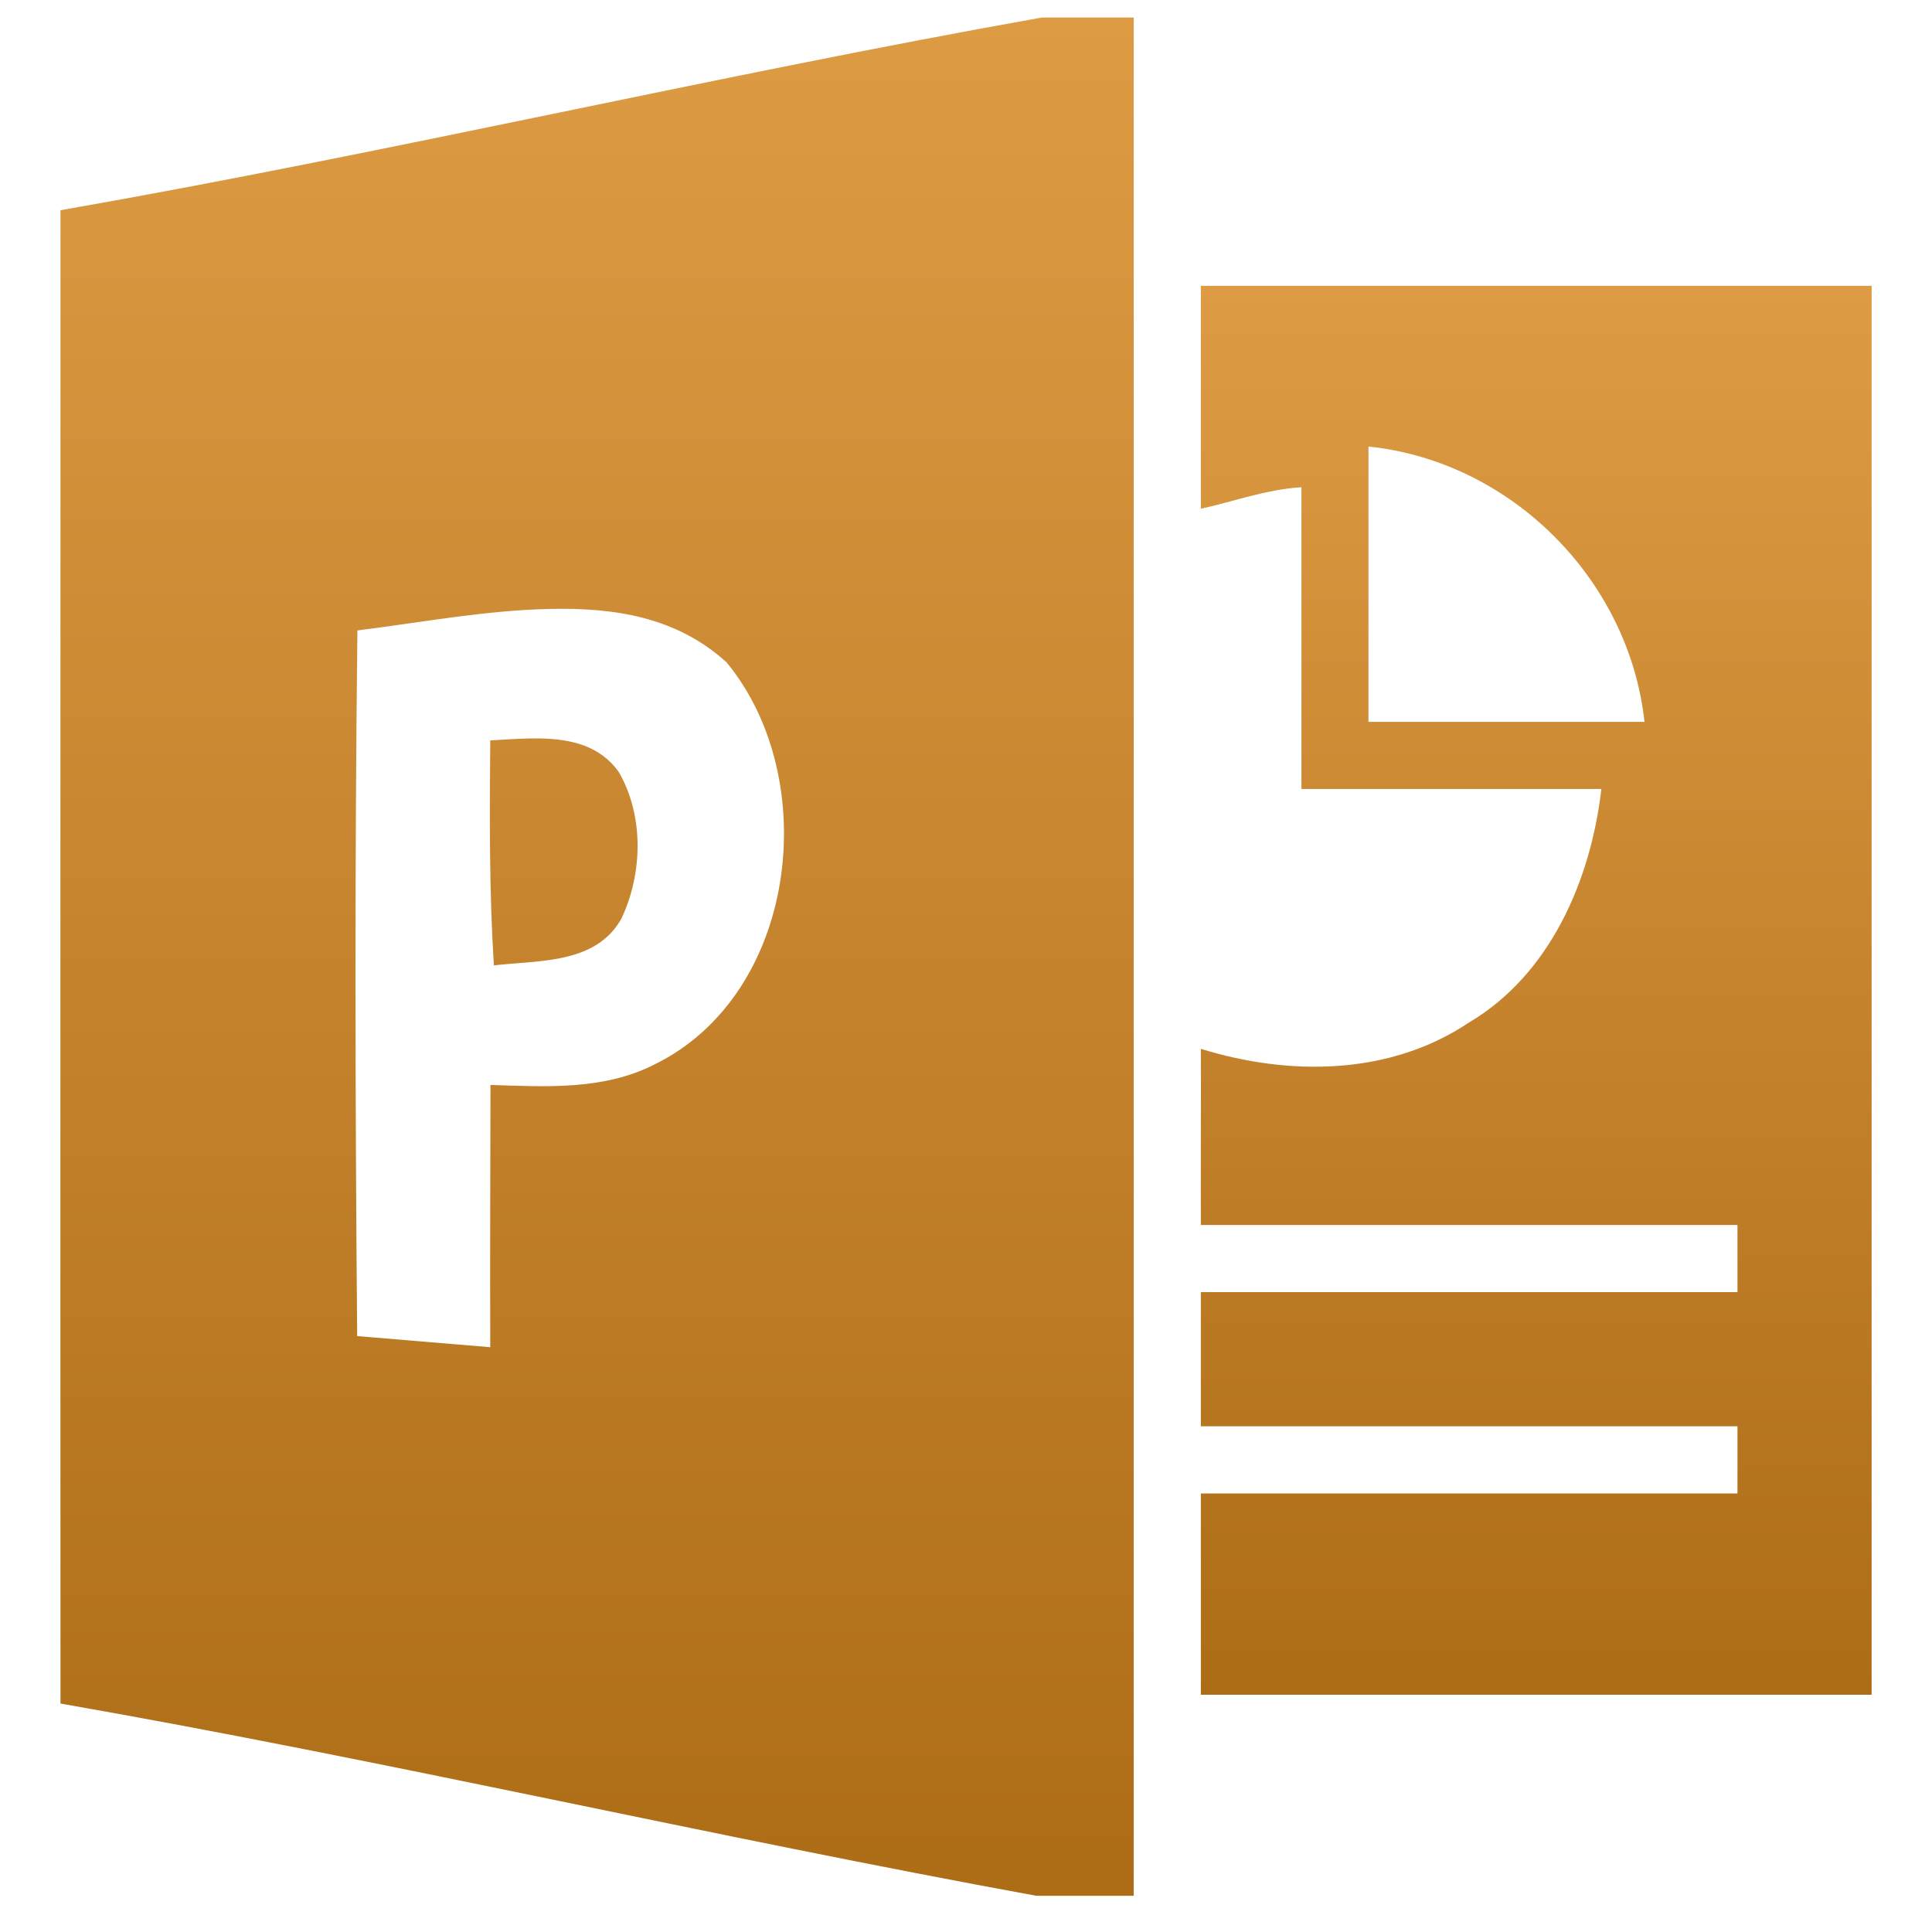 <svg xmlns="http://www.w3.org/2000/svg" width="16" height="16" version="1.1">
 <defs>
  <style id="current-color-scheme" type="text/css">
    .ColorScheme-Text { color: #d3dae3; } .ColorScheme-Highlight { color:#5294e2; }
  </style>
  <linearGradient id="arrongin" x1="0%" x2="0%" y1="0%" y2="100%">
    <stop offset="0%" style="stop-color:#dd9b44; stop-opacity:1"/>
    <stop offset="100%" style="stop-color:#ad6c16; stop-opacity:1"/>
  </linearGradient>
 </defs>
  <path fill="url(#arrongin)" class="ColorScheme-Text" d="M 8.629,0.145 C 5.92,0.627 3.21,1.267 0.501,1.741 c 0,4.121 -0.002,8.244 0,12.367 C 3.196,14.579 5.892,15.209 8.582,15.7 H 9.389 V 0.145 Z M 4.553,5.043 C 5.088,5.031 5.601,5.108 6.017,5.485 6.815,6.454 6.604,8.235 5.421,8.815 5.001,9.03 4.519,9 4.062,8.985 4.06,9.709 4.058,10.433 4.06,11.157 3.693,11.126 3.325,11.095 2.958,11.065 2.941,9.087 2.937,7.199 2.96,5.221 3.481,5.156 4.019,5.054 4.553,5.043 Z M 4.492,6.116 C 4.346,6.112 4.197,6.124 4.06,6.132 c -0.005,0.622 -0.009,1.242 0.03,1.863 0.369,-0.044 0.846,-0.008 1.057,-0.389 C 5.323,7.232 5.334,6.754 5.123,6.391 4.969,6.177 4.734,6.123 4.491,6.116 Z"/>
  <path fill="url(#arrongin)" class="ColorScheme-Text" d="m 9.945,2.367 v 1.846 c 0.26,-0.056 0.543,-0.161 0.833,-0.178 v 2.499 h 0.556 1.928 c -0.088,0.758 -0.426,1.537 -1.095,1.933 -0.656,0.441 -1.489,0.446 -2.222,0.219 0.002,0.363 -0.002,1.096 0,1.459 h 4.444 v 0.556 H 9.945 v 1.111 h 4.444 v 0.556 H 9.945 v 1.667 H 15.5 V 2.367 Z M 11.333,3.698 c 1.181,0.122 2.158,1.101 2.286,2.28 H 11.333 Z"/>
</svg>

